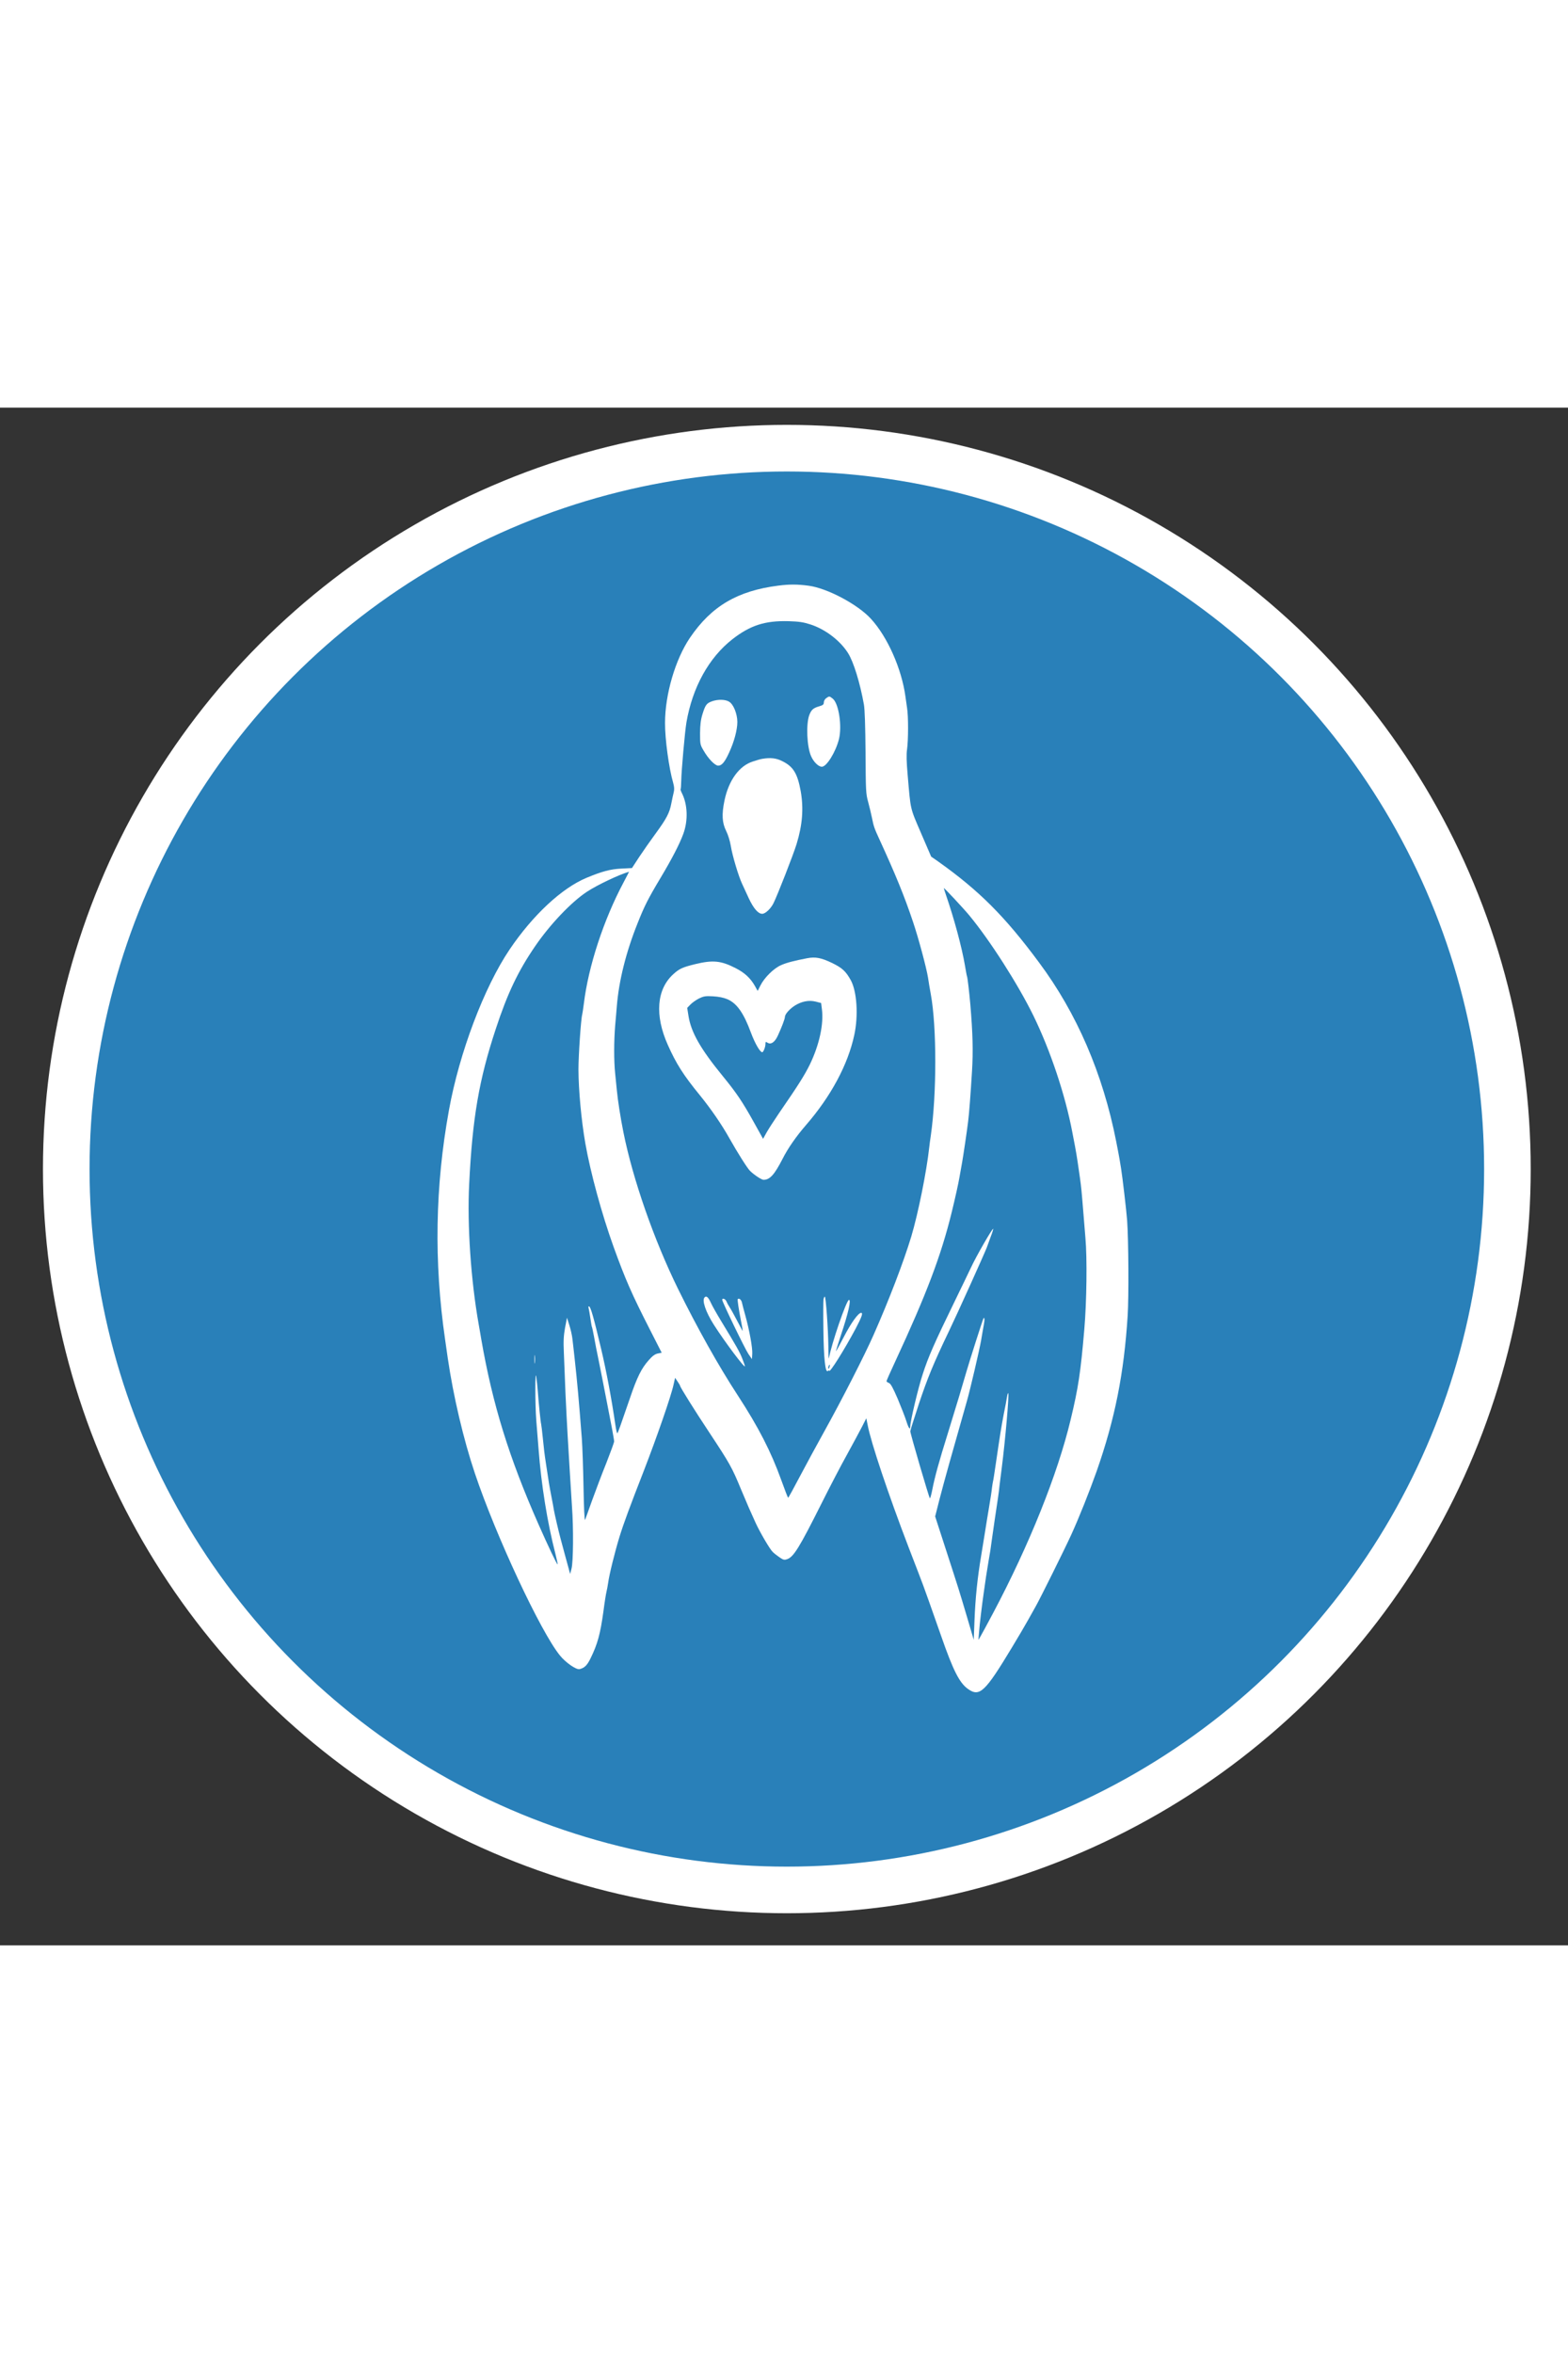 <?xml version="1.0" encoding="utf-8"?>
<svg version="1.0" width="828pt" height="1242pt" viewBox="-14.423 94.849 841.367 824.8" preserveAspectRatio="xMidYMid meet" xmlns="http://www.w3.org/2000/svg">
  <rect x="-14.423" y="94.849" width="841.367" height="824.8" fill="#333333" stroke="none"/>
  <g transform="matrix(1, 0, 0, 1, 0.566, -23.621)">
    <g>
      <g>
        <ellipse style="stroke: white; stroke-width: 25; fill: rgb(41, 128, 185);" cx="407.216" cy="526.877" rx="386.652" ry="386.652"/>
        <g transform="matrix(0.058, 0, 0, -0.058, 187.521, 842.371)" fill="white" stroke="none" style="">
          <path d="M3710 10835 c-379 -48 -620 -190 -819 -483 -135 -200 -230 -523 -230 -787 -1 -148 36 -419 75 -553 11 -39 12 -62 5 -90 -5 -20 -15 -66 -22 -102 -16 -87 -45 -141 -146 -279 -47 -64 -115 -161 -152 -217 l-66 -101 -100 -5 c-101 -5 -177 -26 -320 -85 -230 -96 -497 -345 -712 -663 -236 -350 -465 -955 -561 -1485 -128 -704 -140 -1404 -36 -2120 8 -55 19 -134 25 -175 52 -353 145 -750 251 -1065 195 -580 607 -1462 786 -1683 53 -66 151 -134 182 -127 46 11 70 35 101 98 66 134 91 227 120 436 10 79 23 160 28 180 5 20 12 59 16 86 10 75 61 281 105 425 37 120 95 277 225 610 120 310 253 692 275 797 l14 62 23 -34 c13 -19 23 -36 23 -39 0 -13 136 -230 276 -441 183 -277 205 -316 287 -515 59 -141 90 -212 135 -310 41 -90 134 -248 159 -271 15 -15 45 -38 66 -52 32 -22 42 -24 68 -15 60 21 113 107 319 518 73 146 178 348 235 450 56 102 119 219 140 260 l38 75 13 -65 c30 -159 190 -637 379 -1130 65 -168 126 -327 136 -355 10 -27 34 -95 54 -150 20 -55 70 -197 111 -315 110 -316 168 -431 247 -488 108 -77 158 -30 407 383 57 94 124 208 150 255 26 47 58 103 70 125 41 72 267 527 329 663 71 155 169 401 235 587 170 486 253 904 287 1440 11 173 8 699 -5 880 -7 94 -44 407 -56 480 -5 28 -11 66 -14 85 -3 19 -17 93 -31 164 -123 627 -364 1186 -714 1656 -317 428 -555 665 -932 933 l-66 46 -94 218 c-103 239 -95 208 -123 533 -11 125 -13 194 -6 240 12 84 13 308 0 385 -5 33 -12 80 -15 105 -35 256 -166 552 -320 719 -122 133 -403 282 -575 305 -102 14 -181 14 -280 1z m296 -359 c137 -44 275 -149 348 -265 51 -80 111 -275 147 -476 8 -46 13 -198 15 -445 2 -352 3 -380 24 -455 12 -44 28 -111 36 -150 15 -77 22 -96 70 -200 149 -325 230 -523 309 -759 49 -144 124 -423 139 -516 3 -19 8 -51 11 -70 3 -19 10 -57 15 -85 55 -301 55 -920 0 -1305 -6 -36 -12 -86 -15 -112 -24 -221 -103 -613 -166 -823 -71 -234 -205 -585 -349 -910 -80 -182 -294 -601 -452 -885 -69 -124 -172 -314 -229 -422 -57 -109 -106 -198 -109 -198 -3 0 -32 75 -65 167 -93 258 -209 485 -400 778 -178 272 -375 624 -553 985 -222 452 -418 1011 -506 1450 -26 129 -52 294 -61 390 -3 30 -10 98 -15 150 -13 123 -12 305 0 450 6 63 12 142 15 175 19 236 85 501 193 770 61 154 96 224 209 413 109 182 179 318 213 411 46 125 40 274 -14 379 -8 16 -13 32 -11 34 3 3 5 38 6 79 1 86 34 458 48 539 56 325 207 598 425 769 166 129 302 173 521 167 96 -3 136 -9 201 -30z m-1730 -2388 c-183 -344 -324 -773 -366 -1118 -6 -47 -13 -92 -15 -100 -12 -40 -35 -381 -35 -510 1 -192 26 -466 64 -685 48 -272 152 -652 261 -955 110 -304 168 -436 337 -767 l108 -212 -35 -7 c-26 -5 -49 -21 -85 -62 -67 -75 -108 -157 -174 -352 -94 -274 -109 -315 -116 -323 -4 -4 -12 32 -19 80 -33 228 -82 492 -132 703 -68 287 -97 390 -112 390 -5 0 -6 -8 -3 -17 3 -10 10 -51 16 -92 6 -40 12 -76 14 -80 3 -4 11 -45 20 -91 8 -47 28 -150 45 -230 16 -80 46 -230 66 -335 20 -104 45 -234 56 -289 10 -54 19 -106 19 -115 0 -10 -33 -100 -73 -202 -41 -101 -99 -256 -131 -344 -31 -88 -61 -169 -65 -180 -5 -11 -11 122 -14 295 -3 173 -10 380 -16 460 -27 350 -42 518 -66 735 -8 72 -17 155 -21 185 -3 30 -16 87 -28 125 l-22 70 -18 -93 c-13 -73 -16 -123 -11 -230 3 -75 10 -245 15 -377 6 -132 15 -307 20 -390 5 -82 14 -233 20 -335 6 -102 15 -246 20 -320 15 -202 12 -515 -4 -575 l-13 -50 -12 45 c-7 25 -23 86 -37 135 -13 50 -31 115 -39 145 -19 70 -55 226 -62 265 -2 17 -13 73 -23 125 -18 92 -27 145 -49 295 -17 111 -19 133 -31 250 -6 61 -13 117 -15 125 -5 16 -23 192 -31 305 -3 39 -9 97 -14 130 -12 94 -12 -248 0 -402 6 -71 15 -189 21 -263 25 -332 82 -683 156 -969 13 -51 22 -95 20 -97 -5 -5 -89 172 -176 369 -273 618 -425 1108 -530 1712 -5 33 -17 98 -25 145 -71 402 -106 910 -87 1290 30 612 91 966 246 1435 108 329 207 536 364 765 138 202 336 410 481 505 97 63 292 156 388 184 1 1 -22 -45 -52 -101z m3200 -303 c192 -232 450 -636 592 -925 158 -323 296 -736 361 -1080 6 -30 17 -89 25 -130 8 -41 19 -109 25 -150 6 -41 15 -106 21 -145 11 -80 15 -117 30 -305 6 -74 15 -184 20 -245 17 -188 12 -590 -10 -847 -34 -397 -55 -540 -127 -838 -120 -502 -383 -1157 -716 -1785 -55 -104 -109 -203 -119 -220 l-18 -30 6 70 c5 74 29 268 44 370 5 33 14 96 20 140 7 44 18 114 25 155 12 65 20 117 30 195 4 30 43 300 56 382 6 40 13 94 15 120 3 26 12 98 20 158 33 259 70 682 60 692 -3 3 -8 -12 -11 -33 -3 -22 -17 -95 -31 -164 -23 -121 -32 -177 -75 -470 -11 -74 -21 -142 -24 -150 -2 -8 -6 -33 -9 -56 -5 -46 -11 -83 -31 -204 -8 -47 -24 -143 -35 -215 -11 -71 -27 -168 -35 -215 -34 -204 -53 -386 -61 -595 l-7 -179 -63 214 c-74 249 -72 243 -198 631 l-96 296 39 154 c45 174 118 434 255 914 30 105 114 464 131 560 9 55 21 122 26 149 8 42 6 69 -4 55 -6 -9 -128 -390 -158 -494 -38 -132 -85 -289 -172 -570 -81 -259 -121 -404 -143 -518 -9 -48 -20 -85 -23 -82 -9 10 -181 597 -181 620 0 8 36 121 79 252 80 240 136 376 276 668 81 168 334 729 353 780 6 17 22 61 36 99 15 38 25 71 23 73 -7 7 -158 -255 -205 -357 -27 -58 -96 -199 -152 -315 -187 -384 -245 -515 -296 -675 -41 -123 -114 -434 -114 -477 0 -42 -15 -23 -37 47 -12 38 -48 130 -80 206 -44 102 -64 138 -80 145 -13 5 -23 12 -23 17 0 5 36 87 81 183 288 620 424 978 522 1379 31 126 63 270 72 325 14 81 16 91 25 140 9 50 45 291 55 375 9 68 23 253 36 468 11 181 7 346 -16 617 -10 114 -26 248 -30 255 -2 3 -11 50 -20 105 -29 169 -100 432 -175 649 -11 33 -20 61 -20 64 0 7 184 -190 236 -253z"/>
          <path d="M4152 9794 c-12 -8 -22 -26 -22 -39 0 -20 -8 -26 -42 -36 -56 -16 -74 -32 -93 -83 -30 -83 -22 -289 17 -378 23 -53 68 -98 100 -98 44 0 128 136 158 255 30 121 -2 332 -58 375 -30 24 -32 24 -60 4z"/>
          <path d="M3095 9765 c-50 -18 -61 -33 -88 -120 -16 -52 -21 -97 -22 -175 0 -101 1 -107 33 -161 43 -75 105 -139 135 -139 33 0 61 33 101 121 47 101 76 211 76 284 -1 76 -36 163 -77 187 -34 21 -103 23 -158 3z"/>
          <path d="M3560 9233 c-14 -2 -53 -13 -88 -25 -125 -40 -222 -174 -261 -360 -27 -130 -22 -207 16 -283 17 -34 35 -92 42 -135 14 -89 72 -284 106 -355 13 -27 40 -86 60 -130 44 -94 87 -145 125 -145 29 0 78 46 104 97 36 72 186 455 214 548 55 180 66 331 38 490 -30 163 -68 225 -167 275 -57 30 -112 36 -189 23z"/>
          <path d="M3975 7389 c-119 -23 -190 -41 -241 -64 -67 -29 -154 -115 -190 -187 l-26 -51 -28 50 c-40 69 -94 119 -175 160 -136 70 -211 77 -373 38 -118 -29 -148 -42 -204 -93 -155 -140 -174 -381 -51 -655 77 -173 144 -279 298 -467 103 -127 201 -270 271 -395 78 -138 165 -276 191 -302 36 -36 107 -83 125 -83 59 0 101 47 177 195 49 97 125 206 215 310 231 266 389 559 448 835 39 180 24 404 -33 507 -46 82 -78 112 -172 158 -100 48 -154 59 -232 44z m-737 -379 c88 -38 151 -128 218 -310 37 -99 84 -180 104 -180 11 0 30 48 30 76 0 21 2 23 19 12 32 -20 67 4 95 64 35 76 66 156 66 174 0 25 42 73 90 104 63 40 131 54 195 38 l50 -13 7 -55 c19 -138 -24 -334 -112 -515 -48 -97 -104 -187 -282 -445 -47 -69 -100 -151 -118 -183 l-32 -58 -84 151 c-106 191 -162 274 -288 428 -207 253 -294 406 -318 557 l-12 75 30 31 c16 17 52 42 79 56 44 21 60 24 130 20 53 -3 98 -12 133 -27z"/>
          <path d="M3027 4253 c-27 -26 11 -137 86 -254 101 -158 287 -406 287 -383 0 6 -11 37 -24 70 -23 60 -56 118 -196 348 -40 66 -84 143 -97 173 -23 49 -40 63 -56 46z"/>
          <path d="M4127 4234 c-2 -14 -3 -139 -1 -278 3 -268 18 -404 41 -384 7 6 13 7 13 4 0 -31 140 192 245 389 56 107 70 145 50 145 -26 0 -93 -93 -161 -225 -38 -73 -70 -132 -72 -130 -1 1 20 69 47 151 67 200 95 324 74 324 -23 0 -162 -406 -186 -540 -2 -14 -5 36 -5 110 -2 160 -23 460 -33 460 -4 0 -9 -12 -12 -26z m56 -624 c-3 -12 -8 -19 -11 -16 -5 6 5 36 12 36 2 0 2 -9 -1 -20z"/>
          <path d="M3190 4230 c0 -19 210 -453 242 -500 l33 -48 3 50 c3 55 -26 216 -64 353 -14 50 -28 103 -31 118 -5 27 -27 46 -39 34 -5 -5 8 -91 32 -214 8 -40 14 -76 14 -80 0 -4 -23 37 -51 92 -29 55 -60 112 -70 126 -10 15 -23 38 -29 53 -9 24 -40 37 -40 16z"/>
          <path d="M1453 3680 c0 -36 2 -50 4 -32 2 17 2 47 0 65 -2 17 -4 3 -4 -33z"/>
        </g>
      </g>
    </g>
  </g>
</svg>